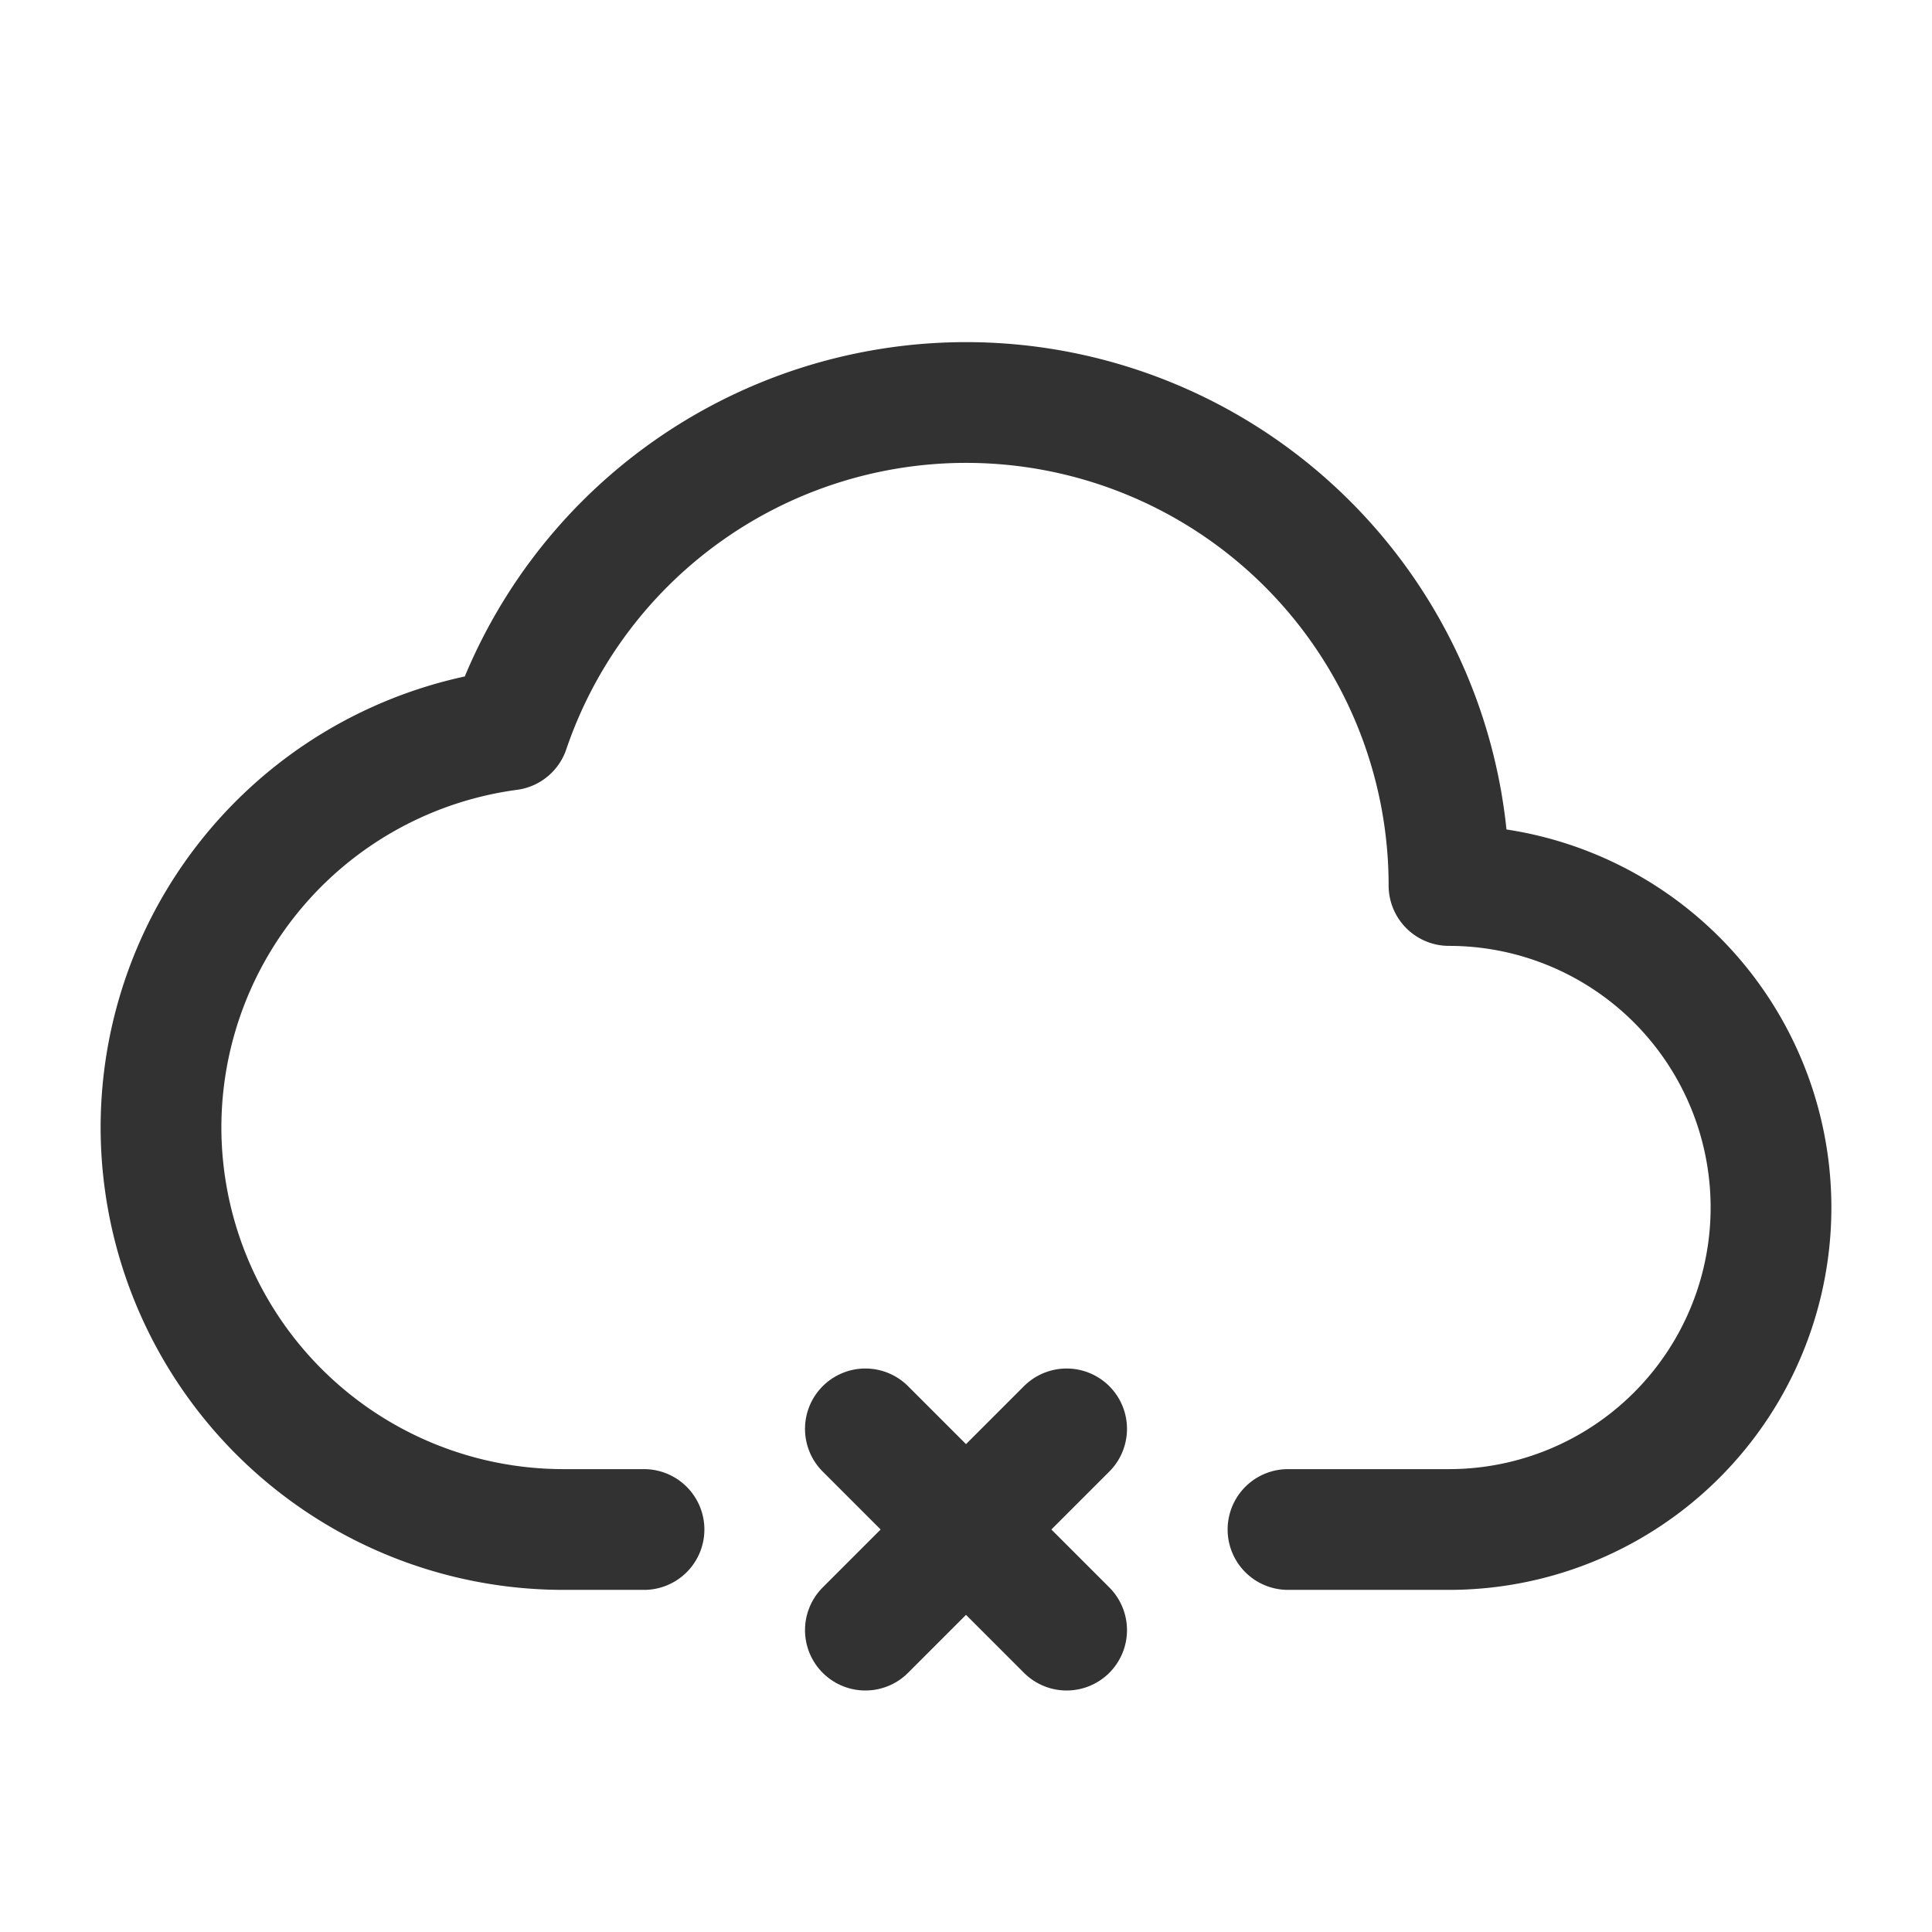 <svg id="Layer_3" data-name="Layer 3" xmlns="http://www.w3.org/2000/svg" viewBox="0 0 24 24"><path d="M16,19h2a4,4,0,0,0,4-4h0a4,4,0,0,0-4-4h0a6,6,0,0,0-6-6h0a5.998,5.998,0,0,0-5.676,4.068A4.985,4.985,0,0,0,2,14H2a5,5,0,0,0,5,5H8" fill="none" stroke="#323232" stroke-linecap="round" stroke-linejoin="round" stroke-width="1.5"/><line x1="10.75" y1="17.75" x2="13.25" y2="20.25" fill="none" stroke="#323232" stroke-linecap="round" stroke-linejoin="round" stroke-width="1.5"/><line x1="10.75" y1="20.25" x2="13.25" y2="17.75" fill="none" stroke="#323232" stroke-linecap="round" stroke-linejoin="round" stroke-width="1.5"/><rect width="24" height="24" fill="none"/></svg>